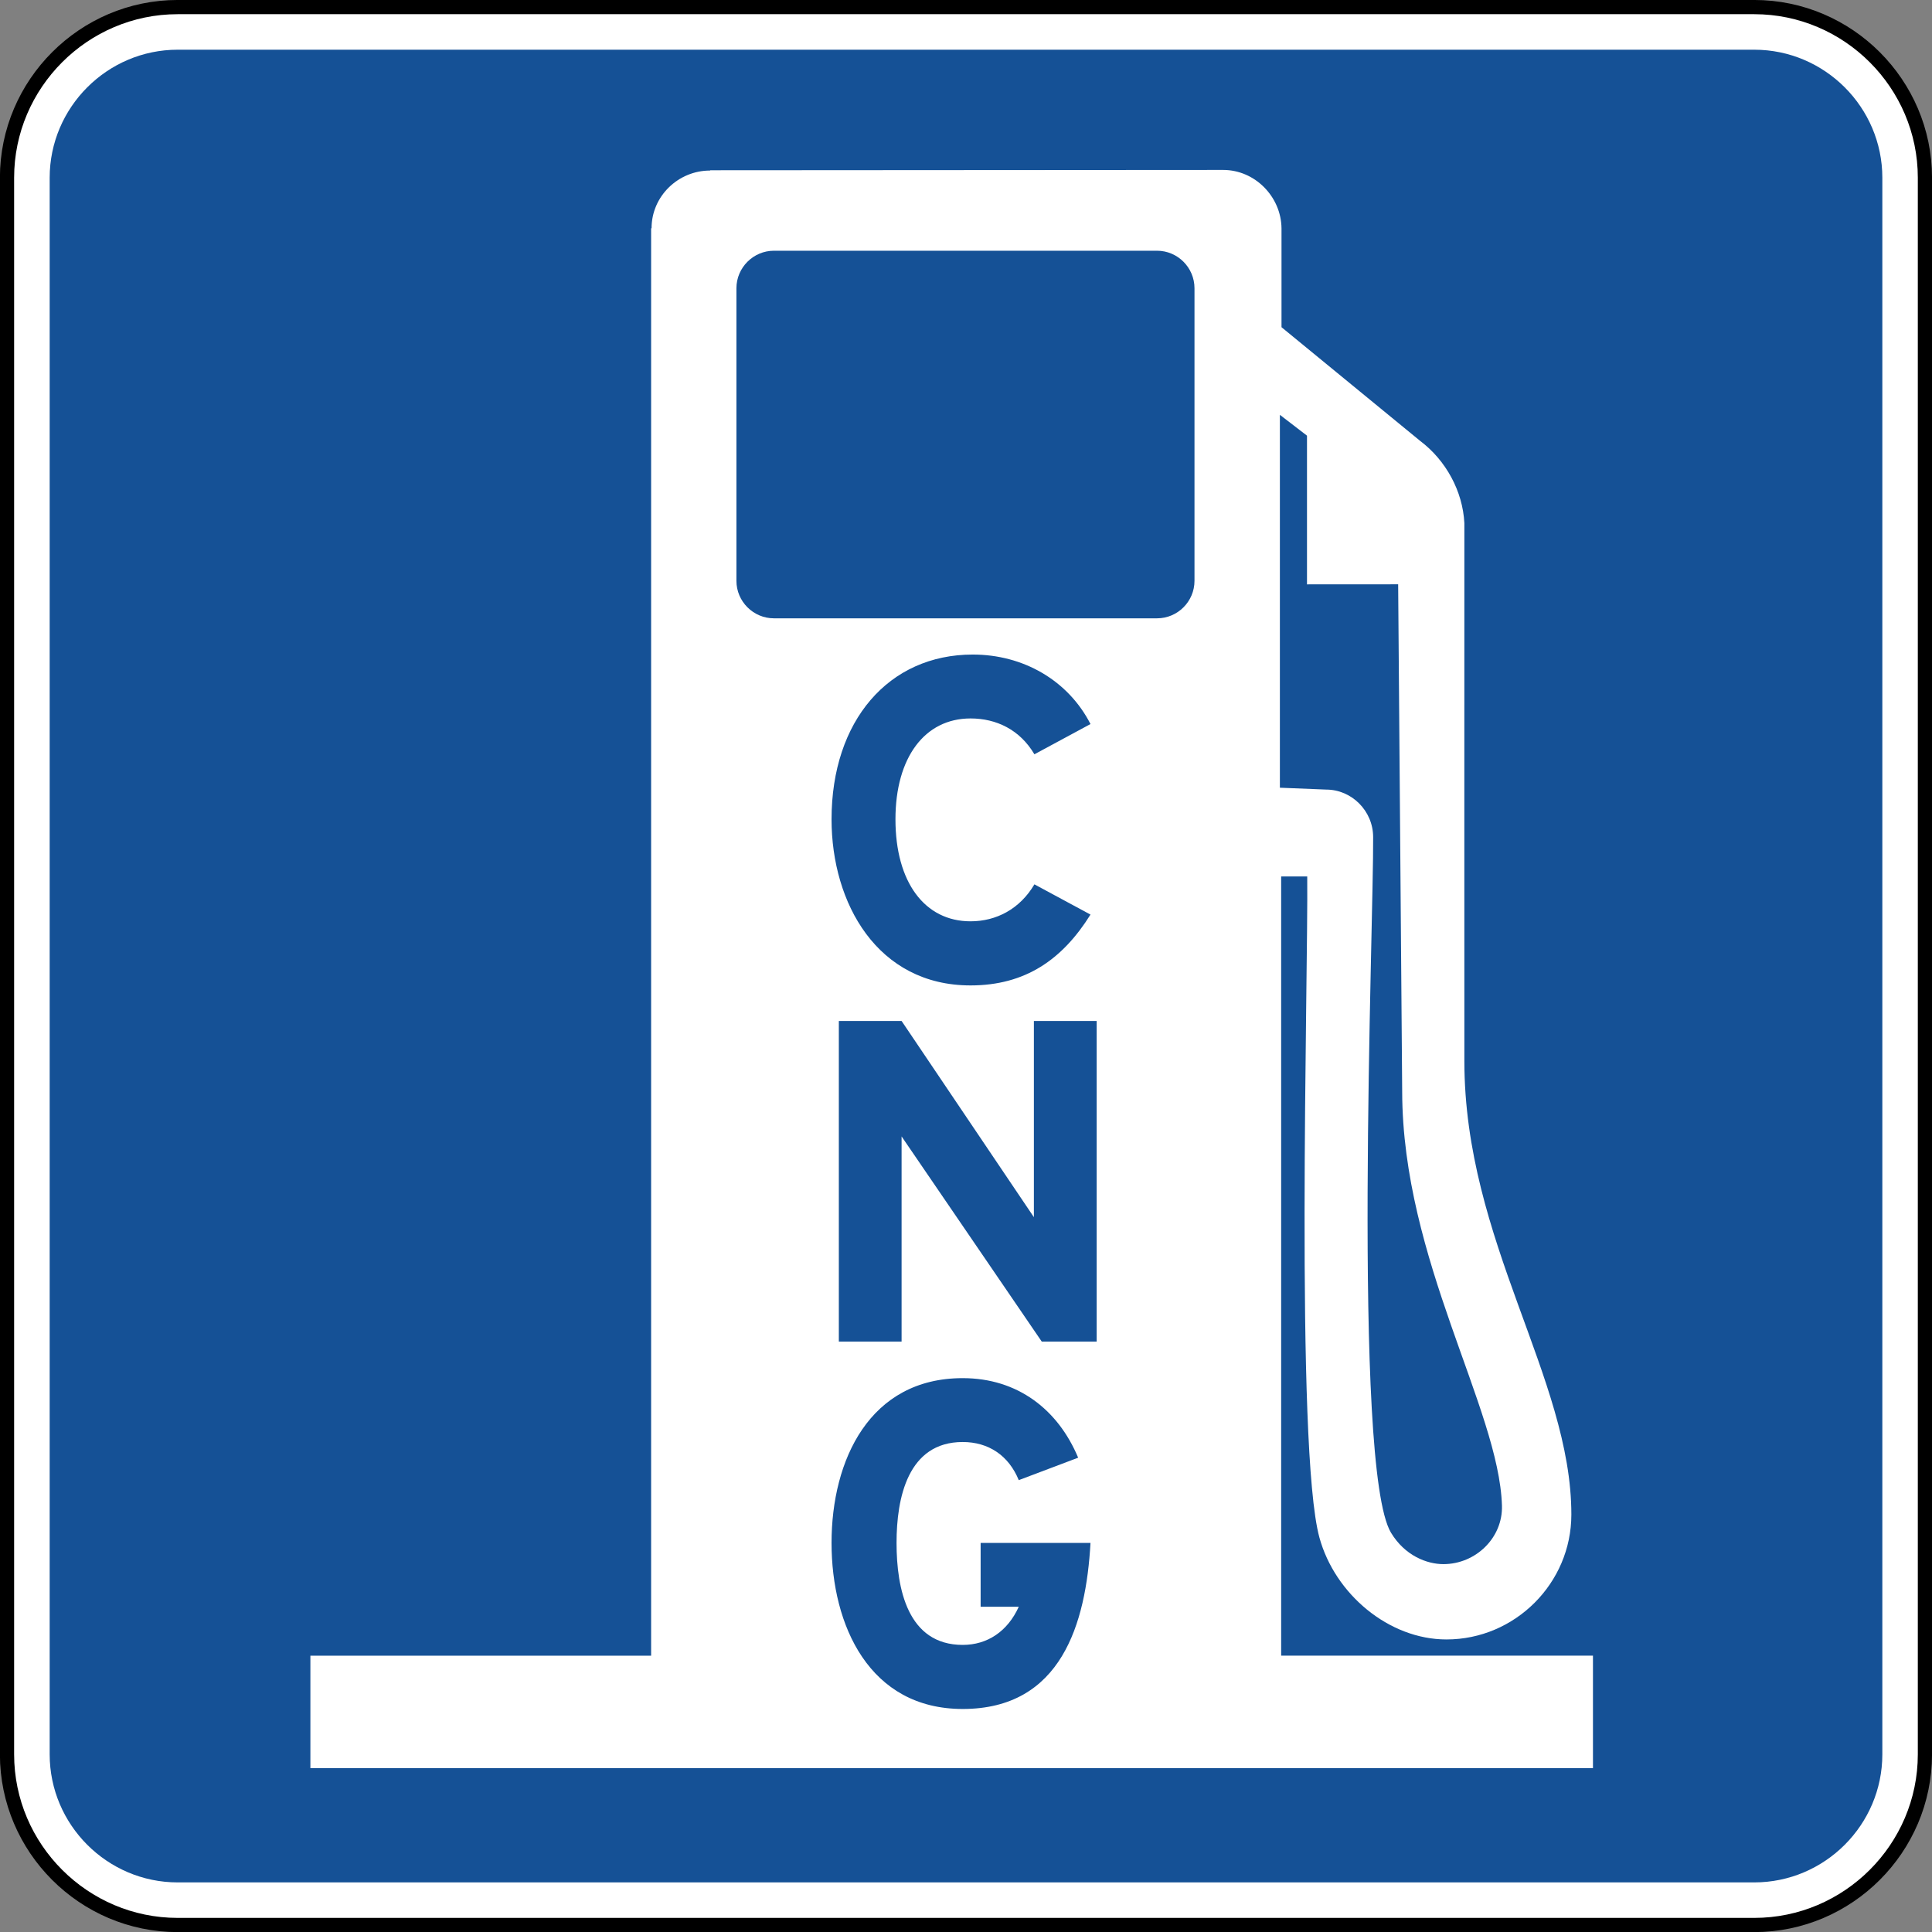 <?xml version="1.0" encoding="UTF-8" standalone="no"?>
<svg
   xmlns:dc="http://purl.org/dc/elements/1.1/"
   xmlns:cc="http://creativecommons.org/ns#"
   xmlns:rdf="http://www.w3.org/1999/02/22-rdf-syntax-ns#"
   xmlns:svg="http://www.w3.org/2000/svg"
   xmlns="http://www.w3.org/2000/svg"
   xmlns:sodipodi="http://sodipodi.sourceforge.net/DTD/sodipodi-0.dtd"
   xmlns:inkscape="http://www.inkscape.org/namespaces/inkscape"
   width="81.596"
   height="81.596"
   viewBox="0 0 230.281 230.281"
   version="1.1"
   id="svg2"
   inkscape:version="0.48.2 r9819"
   sodipodi:docname="MUTCD D9-11.svg">
  <rect x="0" y="0" width="230.281" height="230.281" fill="#808080" stroke="none"/>
  <defs
     id="defs60" />
  <sodipodi:namedview
     pagecolor="#ffffff"
     bordercolor="#666666"
     borderopacity="1"
     objecttolerance="10"
     gridtolerance="10"
     guidetolerance="10"
     inkscape:pageopacity="0"
     inkscape:pageshadow="2"
     inkscape:window-width="1280"
     inkscape:window-height="1004"
     id="namedview58"
     showgrid="false"
     fit-margin-top="0"
     fit-margin-left="0"
     fit-margin-right="0"
     fit-margin-bottom="0"
     inkscape:zoom="3.8704158"
     inkscape:cx="30.16135"
     inkscape:cy="19.412365"
     inkscape:window-x="-8"
     inkscape:window-y="-8"
     inkscape:window-maximized="1"
     inkscape:current-layer="svg2"
     showguides="true"
     inkscape:guide-bbox="true" />
  <polygon
     points="315,205 395,375 315,545 235,375 "
     id="polygon10"
     style="fill:none;stroke:#ffffff;stroke-width:40"
     transform="translate(-3032.938,16738.813)" />
  <!-- draw the bicycle -->
  <!-- RIGHT -->
  <!-- LANE -->
  <!-- ONLY -->
  <path
     inkscape:connector-curvature="0"
     d="m 21.175,0.845 187.921,0 c 11.187,0 20.341,9.155 20.341,20.338 l 0,187.925 c 0,11.187 -9.155,20.338 -20.341,20.338 l -187.921,0 c -11.187,0 -20.338,-9.151 -20.338,-20.338 l 0,-187.925 C 0.837,10 9.988,0.845 21.175,0.845"
     style="fill:#ffffff;fill-opacity:1;fill-rule:nonzero;stroke:#000000;stroke-width:1.693;stroke-miterlimit:4;stroke-opacity:1;stroke-dasharray:none"
     id="path3924" />
  <path
     inkscape:connector-curvature="0"
     d="m 21.175,5.925 187.921,0 c 8.396,0 15.265,6.869 15.265,15.258 l 0,187.925 c 0,8.396 -6.869,15.261 -15.265,15.261 l -187.921,0 c -8.389,0 -15.254,-6.865 -15.254,-15.261 l 0,-187.925 c 0,-8.389 6.865,-15.258 15.254,-15.258"
     style="fill:#155196;fill-opacity:1;fill-rule:evenodd;stroke:none"
     id="path3948" />
  <path
     d="m 36.997,197.345 40.612,0 0,-170.134 0.053,-0.007 c 0,-3.806 3.164,-6.876 6.971,-6.876 0.025,0 0.018,-0.035 0.032,-0.035 l 61.129,-0.039 c 3.782,0 6.911,3.182 6.953,6.96 l 0,11.786 16.528,13.554 c 3.066,2.311 5.073,5.983 5.267,9.8 -0.01,23.848 0,45.286 0,64.107 0,21.502 12.753,37.737 12.753,54.063 0,8.202 -6.735,14.887 -14.884,14.887 -6.876,0 -13.296,-5.405 -15.145,-12.143 -2.907,-10.615 -1.33,-66.463 -1.453,-78.803 l -3.108,0 0,92.879 37.165,0 0,13.409 -152.873,0 0,-13.409 z"
     style="fill:#ffffff;fill-opacity:1;fill-rule:evenodd;stroke:none"
     id="path3218"
     inkscape:connector-curvature="0" />
  <path
     d="m 163.669,99.781 c 0,-3.122 -2.547,-5.669 -5.606,-5.669 l -5.51,-0.222 0,-44.446 3.231,2.484 0,17.724 10.866,-0.007 c 0.159,20.154 0.325,40.308 0.48,60.463 0.032,20.062 11.55,37.797 11.892,49.354 0.113,3.838 -3.133,6.971 -6.978,6.971 -1.961,0 -4.59,-0.998 -6.248,-3.747 -4.671,-7.765 -2.05,-72.842 -2.127,-82.903"
     style="fill:#155196;fill-opacity:1;fill-rule:evenodd;stroke:none"
     id="path3222"
     inkscape:connector-curvature="0" />
  <path
     d="m 92.249,29.885 45.66,0 c 2.462,0 4.466,2.014 4.466,4.473 l 0,34.872 c 0,2.459 -2.004,4.47 -4.466,4.47 l -45.66,0 c -2.459,0 -4.473,-2.011 -4.473,-4.47 l 0,-34.872 c 0,-2.459 2.014,-4.473 4.473,-4.473"
     style="fill:#155196;fill-opacity:1;fill-rule:evenodd;stroke:none"
     id="path3226"
     inkscape:connector-curvature="0" />
  <path
     d="m 129.98,109.013 -6.685,-3.605 c -1.736,2.939 -4.54,4.406 -7.613,4.406 -5.475,0 -8.95,-4.674 -8.95,-12.157 0,-7.348 3.475,-12.023 8.95,-12.023 3.073,0 5.877,1.337 7.613,4.272 l 6.685,-3.605 c -2.674,-5.211 -8.015,-8.283 -14.034,-8.283 -10.015,0 -16.831,7.881 -16.831,19.639 0,10.019 5.479,19.798 16.566,19.798 6.548,0 10.957,-3.097 14.298,-8.442"
     style="fill:#155196;fill-opacity:1;fill-rule:evenodd;stroke:none"
     id="path3230"
     inkscape:connector-curvature="0" />
  <path
     d="m 130.714,159.905 0,-38.213 -7.482,0 0,23.386 -15.769,-23.386 -7.479,0 0,38.213 7.479,0 0,-24.451 16.704,24.451 6.548,0 z"
     style="fill:#155196;fill-opacity:1;fill-rule:evenodd;stroke:none"
     id="path3234"
     inkscape:connector-curvature="0" />
  <path
     d="m 129.98,183.904 -13.095,0 0,7.613 4.544,0 c -1.337,2.942 -3.743,4.544 -6.682,4.544 -6.548,0 -7.885,-6.682 -7.885,-12.157 0,-5.348 1.337,-12.026 7.885,-12.026 3.073,0 5.479,1.602 6.682,4.544 l 7.08,-2.674 c -2.402,-5.743 -7.218,-9.483 -13.762,-9.483 -11.088,0 -15.632,9.751 -15.632,19.639 0,9.885 4.544,19.794 15.632,19.794 11.755,0 14.697,-10.178 15.233,-19.794"
     style="fill:#155196;fill-opacity:1;fill-rule:evenodd;stroke:none"
     id="path3238"
     inkscape:connector-curvature="0" />
</svg>
